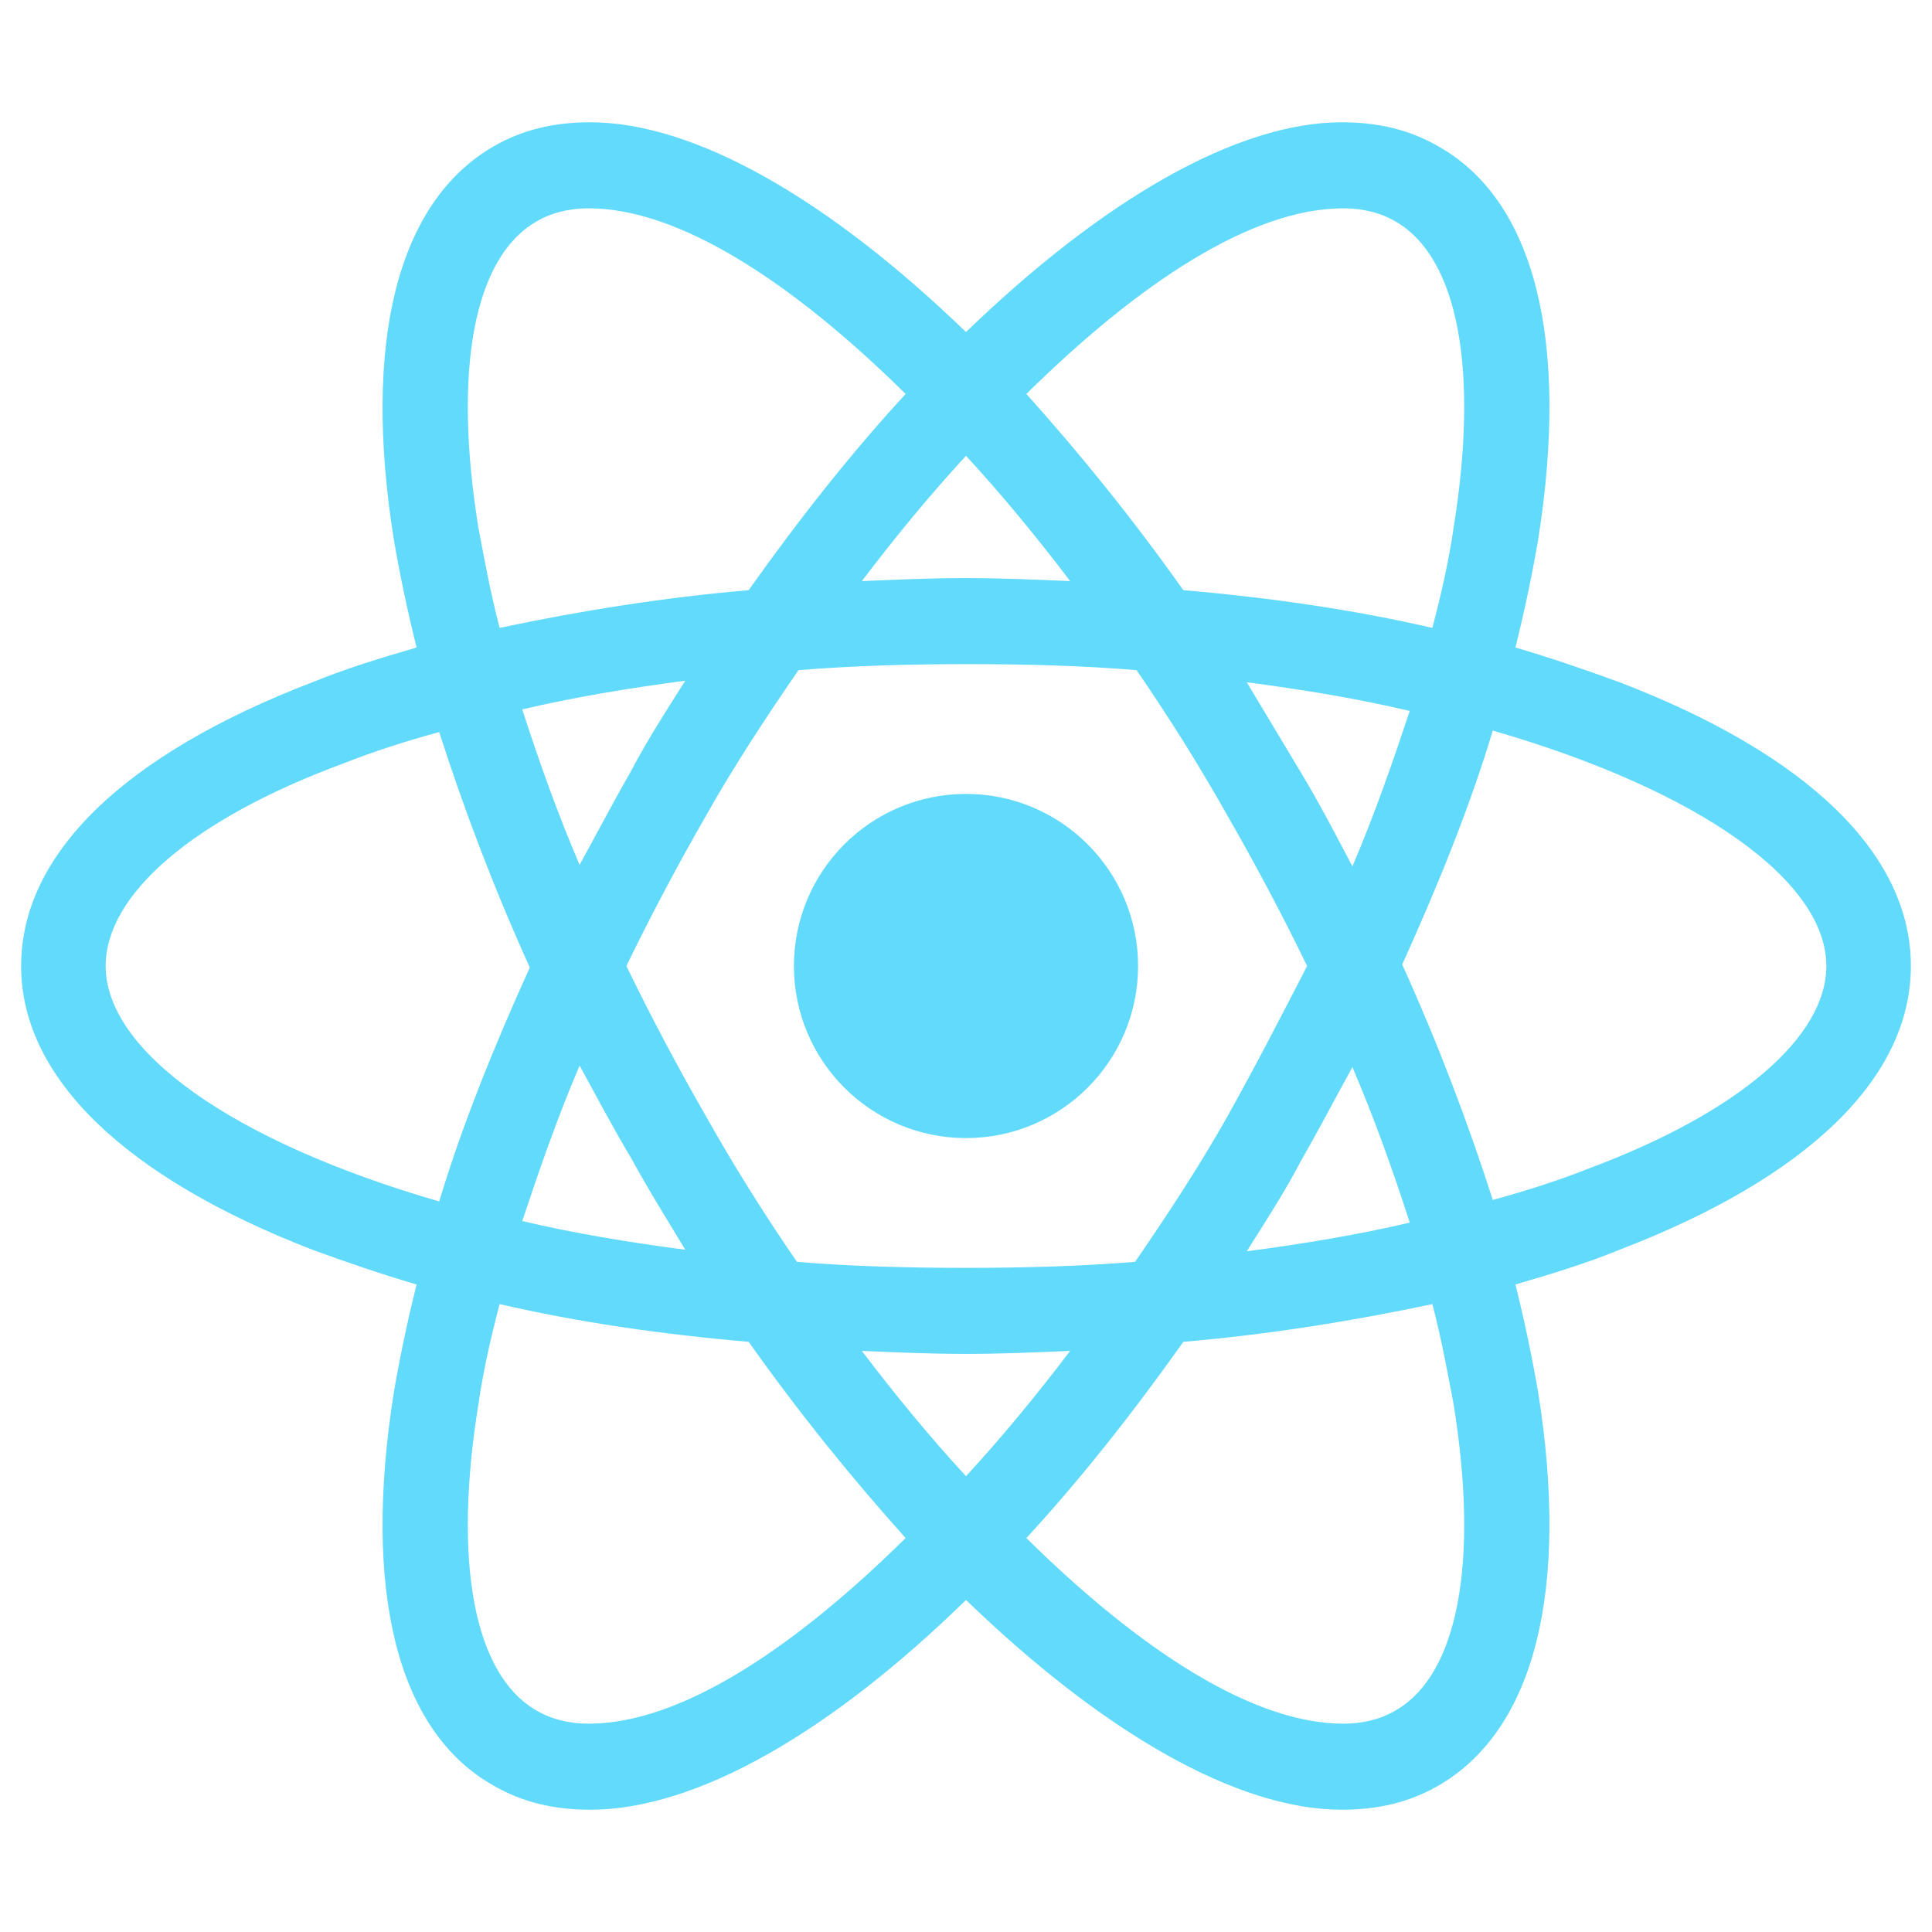 <svg width="45" height="45" viewBox="0 0 45 45" fill="none" xmlns="http://www.w3.org/2000/svg">
<g id="react">
<g id="Group">
<path id="Vector" d="M22.5 26.508C24.713 26.508 26.508 24.713 26.508 22.5C26.508 20.287 24.713 18.492 22.5 18.492C20.287 18.492 18.492 20.287 18.492 22.5C18.492 24.713 20.287 26.508 22.5 26.508Z" fill="#61DAFB"/>
<path id="Vector_2" d="M37.723 15.891C36.949 15.609 36.141 15.328 35.297 15.082C35.508 14.238 35.684 13.395 35.824 12.586C36.562 7.945 35.754 4.676 33.504 3.41C32.836 3.023 32.098 2.848 31.254 2.848C28.793 2.848 25.664 4.676 22.5 7.734C19.336 4.676 16.207 2.848 13.746 2.848C12.902 2.848 12.164 3.023 11.496 3.41C9.246 4.711 8.438 7.98 9.176 12.586C9.316 13.395 9.492 14.238 9.703 15.082C8.859 15.328 8.051 15.574 7.277 15.891C2.883 17.578 0.492 19.898 0.492 22.5C0.492 25.102 2.918 27.422 7.277 29.109C8.051 29.391 8.859 29.672 9.703 29.918C9.492 30.762 9.316 31.605 9.176 32.414C8.438 37.055 9.246 40.324 11.496 41.59C12.164 41.977 12.902 42.152 13.746 42.152C16.242 42.152 19.371 40.324 22.5 37.266C25.664 40.324 28.793 42.152 31.254 42.152C32.098 42.152 32.836 41.977 33.504 41.59C35.754 40.289 36.562 37.02 35.824 32.414C35.684 31.605 35.508 30.762 35.297 29.918C36.141 29.672 36.949 29.426 37.723 29.109C42.117 27.422 44.508 25.102 44.508 22.5C44.508 19.898 42.117 17.578 37.723 15.891ZM32.52 5.168C33.961 6.012 34.453 8.613 33.855 12.305C33.75 13.043 33.574 13.816 33.363 14.625C31.535 14.203 29.602 13.922 27.562 13.746C26.367 12.059 25.137 10.547 23.906 9.176C26.508 6.609 29.145 4.852 31.289 4.852C31.746 4.852 32.168 4.957 32.52 5.168ZM28.582 26.016C27.949 27.141 27.211 28.266 26.438 29.391C25.137 29.496 23.836 29.531 22.5 29.531C21.129 29.531 19.828 29.496 18.562 29.391C17.789 28.266 17.086 27.141 16.453 26.016C15.785 24.855 15.152 23.66 14.59 22.5C15.152 21.34 15.785 20.145 16.453 18.984C17.086 17.859 17.824 16.734 18.598 15.609C19.898 15.504 21.199 15.469 22.535 15.469C23.906 15.469 25.207 15.504 26.473 15.609C27.246 16.734 27.949 17.859 28.582 18.984C29.25 20.145 29.883 21.34 30.445 22.5C29.848 23.66 29.25 24.82 28.582 26.016ZM31.5 24.855C32.027 26.086 32.449 27.281 32.836 28.477C31.641 28.758 30.375 28.969 29.039 29.145C29.461 28.477 29.918 27.773 30.305 27.035C30.727 26.297 31.113 25.559 31.5 24.855ZM22.5 34.383C21.656 33.469 20.848 32.484 20.074 31.465C20.883 31.5 21.691 31.535 22.5 31.535C23.309 31.535 24.117 31.5 24.926 31.465C24.152 32.484 23.344 33.469 22.5 34.383ZM15.961 29.109C14.625 28.934 13.359 28.723 12.164 28.441C12.551 27.281 12.973 26.051 13.5 24.82C13.887 25.523 14.273 26.262 14.695 26.965C15.117 27.738 15.539 28.406 15.961 29.109ZM13.5 20.145C12.973 18.914 12.551 17.719 12.164 16.523C13.359 16.242 14.625 16.031 15.961 15.855C15.539 16.523 15.082 17.227 14.695 17.965C14.273 18.703 13.887 19.441 13.5 20.145ZM22.5 10.617C23.344 11.531 24.152 12.516 24.926 13.535C24.117 13.5 23.309 13.465 22.5 13.465C21.691 13.465 20.883 13.5 20.074 13.535C20.848 12.516 21.656 11.531 22.5 10.617ZM30.305 18L29.039 15.891C30.375 16.066 31.641 16.277 32.836 16.559C32.449 17.719 32.027 18.949 31.5 20.18C31.113 19.441 30.727 18.703 30.305 18ZM11.145 12.305C10.547 8.613 11.039 6.012 12.48 5.168C12.832 4.957 13.254 4.852 13.711 4.852C15.82 4.852 18.457 6.574 21.094 9.176C19.863 10.512 18.633 12.059 17.438 13.746C15.398 13.922 13.465 14.238 11.637 14.625C11.426 13.816 11.285 13.043 11.145 12.305ZM2.461 22.5C2.461 20.848 4.465 19.09 7.98 17.789C8.684 17.508 9.457 17.262 10.23 17.051C10.793 18.809 11.496 20.672 12.34 22.535C11.496 24.398 10.758 26.227 10.23 27.984C5.379 26.578 2.461 24.469 2.461 22.5ZM12.48 39.832C11.039 38.988 10.547 36.387 11.145 32.695C11.25 31.957 11.426 31.184 11.637 30.375C13.465 30.797 15.398 31.078 17.438 31.254C18.633 32.941 19.863 34.453 21.094 35.824C18.492 38.391 15.855 40.148 13.711 40.148C13.254 40.148 12.832 40.043 12.48 39.832ZM33.855 32.695C34.453 36.387 33.961 38.988 32.52 39.832C32.168 40.043 31.746 40.148 31.289 40.148C29.18 40.148 26.543 38.426 23.906 35.824C25.137 34.488 26.367 32.941 27.562 31.254C29.602 31.078 31.535 30.762 33.363 30.375C33.574 31.184 33.715 31.957 33.855 32.695ZM37.02 27.211C36.316 27.492 35.543 27.738 34.77 27.949C34.207 26.191 33.504 24.328 32.66 22.465C33.504 20.602 34.242 18.773 34.77 17.016C39.621 18.422 42.539 20.531 42.539 22.5C42.539 24.152 40.5 25.91 37.02 27.211Z" fill="#61DAFB"/>
</g>
</g>
</svg>
